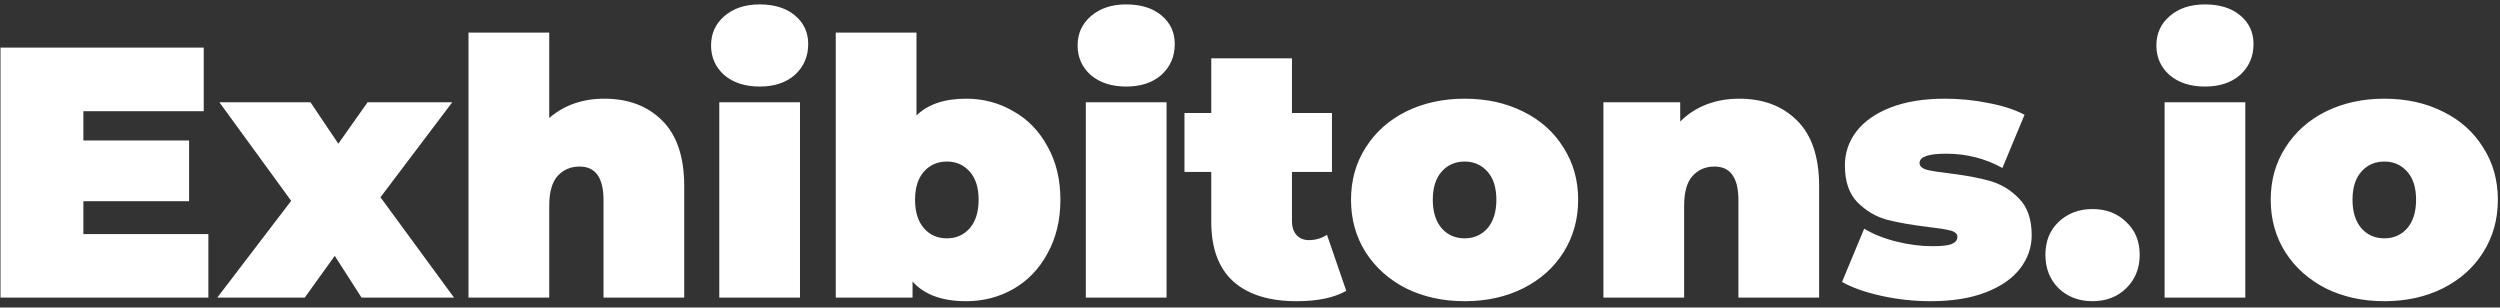 <svg width="252" height="31" viewBox="0 0 252 31" fill="none" xmlns="http://www.w3.org/2000/svg">
<rect x="0" y="0" width="252" height="31" fill="#333333" stroke="none"/>
<path d="M21.004 23.592V30H0.052V4.8H20.536V11.208H8.404V14.16H19.06V20.28H8.404V23.592H21.004ZM36.443 30L33.743 25.788L30.719 30H21.899L29.351 20.244L22.115 10.308H31.295L34.103 14.484L37.055 10.308H45.587L38.351 19.884L45.767 30H36.443ZM60.906 9.948C63.33 9.948 65.274 10.68 66.738 12.144C68.226 13.608 68.97 15.816 68.97 18.768V30H60.834V20.172C60.834 17.916 60.03 16.788 58.422 16.788C57.51 16.788 56.766 17.112 56.19 17.76C55.638 18.384 55.362 19.38 55.362 20.748V30H47.226V3.288H55.362V11.892C56.874 10.596 58.722 9.948 60.906 9.948ZM72.503 10.308H80.639V30H72.503V10.308ZM76.571 8.724C75.107 8.724 73.919 8.34 73.007 7.572C72.119 6.78 71.675 5.784 71.675 4.584C71.675 3.384 72.119 2.4 73.007 1.632C73.919 0.84 75.107 0.444 76.571 0.444C78.059 0.444 79.247 0.816 80.135 1.56C81.023 2.304 81.467 3.264 81.467 4.44C81.467 5.688 81.023 6.72 80.135 7.536C79.247 8.328 78.059 8.724 76.571 8.724ZM97.385 9.948C99.113 9.948 100.697 10.368 102.137 11.208C103.601 12.024 104.753 13.212 105.593 14.772C106.457 16.308 106.889 18.096 106.889 20.136C106.889 22.176 106.457 23.976 105.593 25.536C104.753 27.096 103.601 28.296 102.137 29.136C100.697 29.952 99.113 30.36 97.385 30.36C94.961 30.36 93.161 29.7 91.985 28.38V30H84.245V3.288H92.381V11.64C93.533 10.512 95.201 9.948 97.385 9.948ZM95.441 24.024C96.377 24.024 97.145 23.688 97.745 23.016C98.345 22.32 98.645 21.36 98.645 20.136C98.645 18.912 98.345 17.964 97.745 17.292C97.145 16.62 96.377 16.284 95.441 16.284C94.505 16.284 93.737 16.62 93.137 17.292C92.537 17.964 92.237 18.912 92.237 20.136C92.237 21.36 92.537 22.32 93.137 23.016C93.737 23.688 94.505 24.024 95.441 24.024ZM109.452 10.308H117.588V30H109.452V10.308ZM113.52 8.724C112.056 8.724 110.868 8.34 109.956 7.572C109.068 6.78 108.624 5.784 108.624 4.584C108.624 3.384 109.068 2.4 109.956 1.632C110.868 0.84 112.056 0.444 113.52 0.444C115.008 0.444 116.196 0.816 117.084 1.56C117.972 2.304 118.416 3.264 118.416 4.44C118.416 5.688 117.972 6.72 117.084 7.536C116.196 8.328 115.008 8.724 113.52 8.724ZM135.703 29.316C134.479 30.012 132.811 30.36 130.699 30.36C127.939 30.36 125.815 29.7 124.327 28.38C122.839 27.036 122.095 25.032 122.095 22.368V17.328H119.395V11.388H122.095V5.88H130.231V11.388H134.263V17.328H130.231V22.296C130.231 22.896 130.387 23.364 130.699 23.7C131.011 24.036 131.419 24.204 131.923 24.204C132.619 24.204 133.231 24.024 133.759 23.664L135.703 29.316ZM147.63 30.36C145.446 30.36 143.478 29.928 141.726 29.064C139.998 28.176 138.642 26.964 137.658 25.428C136.674 23.868 136.182 22.104 136.182 20.136C136.182 18.168 136.674 16.416 137.658 14.88C138.642 13.32 139.998 12.108 141.726 11.244C143.478 10.38 145.446 9.948 147.63 9.948C149.838 9.948 151.806 10.38 153.534 11.244C155.286 12.108 156.642 13.32 157.602 14.88C158.586 16.416 159.078 18.168 159.078 20.136C159.078 22.104 158.586 23.868 157.602 25.428C156.642 26.964 155.286 28.176 153.534 29.064C151.806 29.928 149.838 30.36 147.63 30.36ZM147.63 24.024C148.566 24.024 149.334 23.688 149.934 23.016C150.534 22.32 150.834 21.36 150.834 20.136C150.834 18.912 150.534 17.964 149.934 17.292C149.334 16.62 148.566 16.284 147.63 16.284C146.694 16.284 145.926 16.62 145.326 17.292C144.726 17.964 144.426 18.912 144.426 20.136C144.426 21.36 144.726 22.32 145.326 23.016C145.926 23.688 146.694 24.024 147.63 24.024ZM175.304 9.948C177.728 9.948 179.672 10.68 181.136 12.144C182.624 13.608 183.368 15.816 183.368 18.768V30H175.232V20.172C175.232 17.916 174.428 16.788 172.82 16.788C171.908 16.788 171.164 17.112 170.588 17.76C170.036 18.384 169.76 19.38 169.76 20.748V30H161.624V10.308H169.364V12.252C170.132 11.484 171.02 10.908 172.028 10.524C173.036 10.14 174.128 9.948 175.304 9.948ZM194.606 30.36C192.926 30.36 191.27 30.18 189.638 29.82C188.006 29.46 186.686 28.992 185.678 28.416L187.91 23.052C188.822 23.604 189.902 24.036 191.15 24.348C192.398 24.66 193.61 24.816 194.786 24.816C195.722 24.816 196.37 24.744 196.73 24.6C197.114 24.432 197.306 24.192 197.306 23.88C197.306 23.568 197.066 23.352 196.586 23.232C196.13 23.112 195.374 22.992 194.318 22.872C192.71 22.68 191.342 22.44 190.214 22.152C189.086 21.84 188.09 21.252 187.226 20.388C186.386 19.524 185.966 18.288 185.966 16.68C185.966 15.408 186.35 14.268 187.118 13.26C187.886 12.252 189.026 11.448 190.538 10.848C192.074 10.248 193.91 9.948 196.046 9.948C197.534 9.948 198.986 10.092 200.402 10.38C201.842 10.644 203.066 11.04 204.074 11.568L201.842 16.932C200.114 15.972 198.218 15.492 196.154 15.492C194.378 15.492 193.49 15.804 193.49 16.428C193.49 16.74 193.73 16.968 194.21 17.112C194.69 17.232 195.446 17.352 196.478 17.472C198.086 17.664 199.442 17.916 200.546 18.228C201.674 18.54 202.658 19.128 203.498 19.992C204.362 20.856 204.794 22.092 204.794 23.7C204.794 24.924 204.41 26.04 203.642 27.048C202.874 28.056 201.722 28.86 200.186 29.46C198.65 30.06 196.79 30.36 194.606 30.36ZM210.929 30.36C209.561 30.36 208.421 29.928 207.509 29.064C206.621 28.176 206.177 27.048 206.177 25.68C206.177 24.312 206.621 23.208 207.509 22.368C208.421 21.504 209.561 21.072 210.929 21.072C212.297 21.072 213.425 21.504 214.313 22.368C215.225 23.208 215.681 24.312 215.681 25.68C215.681 27.048 215.225 28.176 214.313 29.064C213.425 29.928 212.297 30.36 210.929 30.36ZM218.191 10.308H226.327V30H218.191V10.308ZM222.259 8.724C220.795 8.724 219.607 8.34 218.695 7.572C217.807 6.78 217.363 5.784 217.363 4.584C217.363 3.384 217.807 2.4 218.695 1.632C219.607 0.84 220.795 0.444 222.259 0.444C223.747 0.444 224.935 0.816 225.823 1.56C226.711 2.304 227.155 3.264 227.155 4.44C227.155 5.688 226.711 6.72 225.823 7.536C224.935 8.328 223.747 8.724 222.259 8.724ZM240.337 30.36C238.153 30.36 236.185 29.928 234.433 29.064C232.705 28.176 231.349 26.964 230.365 25.428C229.381 23.868 228.889 22.104 228.889 20.136C228.889 18.168 229.381 16.416 230.365 14.88C231.349 13.32 232.705 12.108 234.433 11.244C236.185 10.38 238.153 9.948 240.337 9.948C242.545 9.948 244.513 10.38 246.241 11.244C247.993 12.108 249.349 13.32 250.309 14.88C251.293 16.416 251.785 18.168 251.785 20.136C251.785 22.104 251.293 23.868 250.309 25.428C249.349 26.964 247.993 28.176 246.241 29.064C244.513 29.928 242.545 30.36 240.337 30.36ZM240.337 24.024C241.273 24.024 242.041 23.688 242.641 23.016C243.241 22.32 243.541 21.36 243.541 20.136C243.541 18.912 243.241 17.964 242.641 17.292C242.041 16.62 241.273 16.284 240.337 16.284C239.401 16.284 238.633 16.62 238.033 17.292C237.433 17.964 237.133 18.912 237.133 20.136C237.133 21.36 237.433 22.32 238.033 23.016C238.633 23.688 239.401 24.024 240.337 24.024Z" fill="white"/>
</svg>
